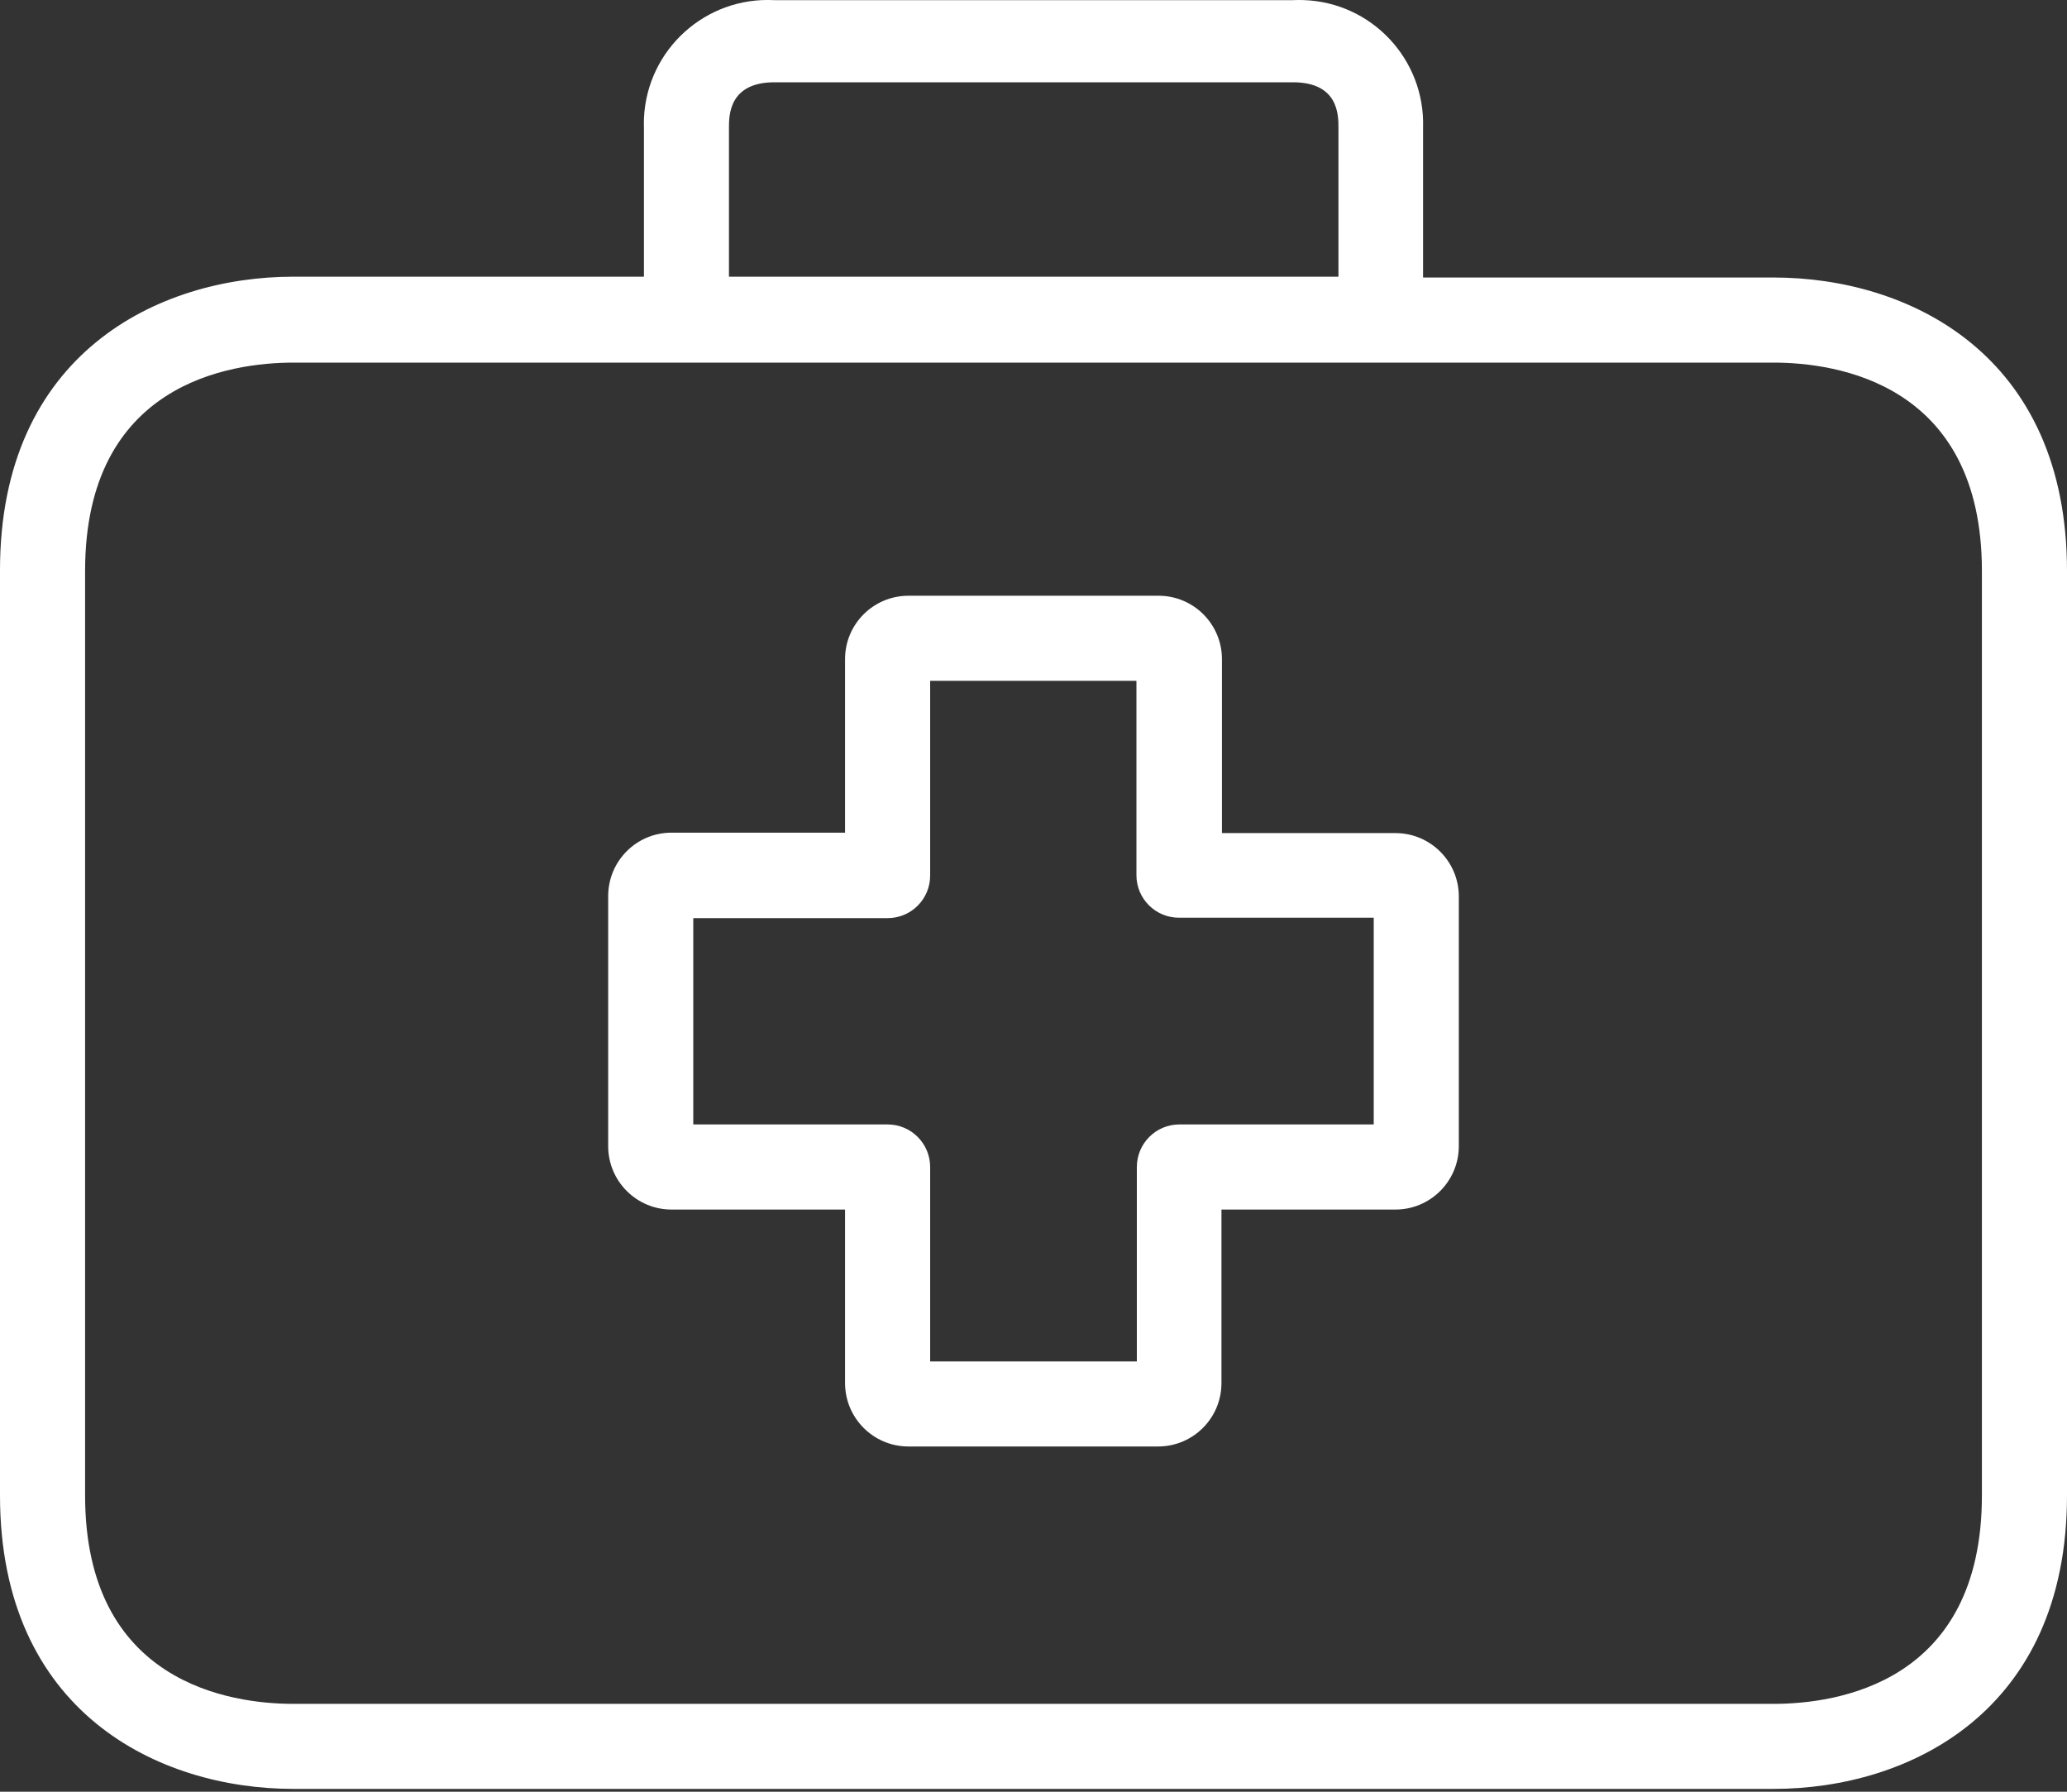 <svg width="30" height="26" viewBox="0 0 30 26" fill="none" xmlns="http://www.w3.org/2000/svg">
<rect x="0" y="0" width="30" height="26" fill="#333333" stroke="none"/>
<path d="M20.253 12.089C20.251 12.089 20.249 12.089 20.247 12.089H17.735V9.57C17.738 9.063 17.329 8.648 16.821 8.645C16.819 8.645 16.817 8.645 16.815 8.645H13.185C12.677 8.645 12.265 9.056 12.265 9.564V12.083H9.753C9.245 12.079 8.831 12.488 8.827 12.996C8.827 13.001 8.827 13.005 8.827 13.009V16.632C8.827 17.14 9.239 17.552 9.747 17.552H12.265V20.064C12.262 20.572 12.671 20.987 13.179 20.99C13.181 20.99 13.183 20.99 13.185 20.99H16.809C17.317 20.99 17.728 20.578 17.728 20.07V17.552H20.247C20.755 17.555 21.169 17.146 21.173 16.638C21.173 16.636 21.173 16.634 21.173 16.632V13.009C21.173 12.501 20.761 12.089 20.253 12.089ZM19.938 16.317H17.117C16.776 16.317 16.5 16.594 16.5 16.935V19.756H13.5V16.935C13.5 16.594 13.224 16.317 12.883 16.317H10.062V13.323H12.883C13.224 13.323 13.5 13.047 13.5 12.706V9.879H16.494V12.7C16.494 13.041 16.77 13.317 17.111 13.317H19.938V16.317Z" fill="white"/>
<path d="M25.741 4.027H20.654V1.854C20.686 0.863 19.909 0.033 18.917 0.001C18.866 -0.001 18.816 -0 18.765 0.002H11.235C10.244 -0.049 9.399 0.712 9.347 1.703C9.345 1.753 9.344 1.804 9.346 1.854V4.015H4.259C2.296 4.015 0 5.132 0 8.274V21.7C0 24.842 2.296 25.959 4.259 25.959H25.741C27.704 25.959 30 24.842 30 21.7V8.286C30 5.144 27.71 4.027 25.741 4.027ZM10.58 1.854C10.58 1.675 10.58 1.194 11.241 1.194H18.765C19.426 1.194 19.426 1.669 19.426 1.854V4.015H10.58V1.854ZM28.765 21.7C28.765 24.428 26.654 24.725 25.741 24.725H4.259C3.352 24.725 1.235 24.428 1.235 21.7V8.286C1.235 5.558 3.346 5.262 4.259 5.262H25.741C26.648 5.262 28.765 5.558 28.765 8.286V21.7Z" fill="white"/>
</svg>
